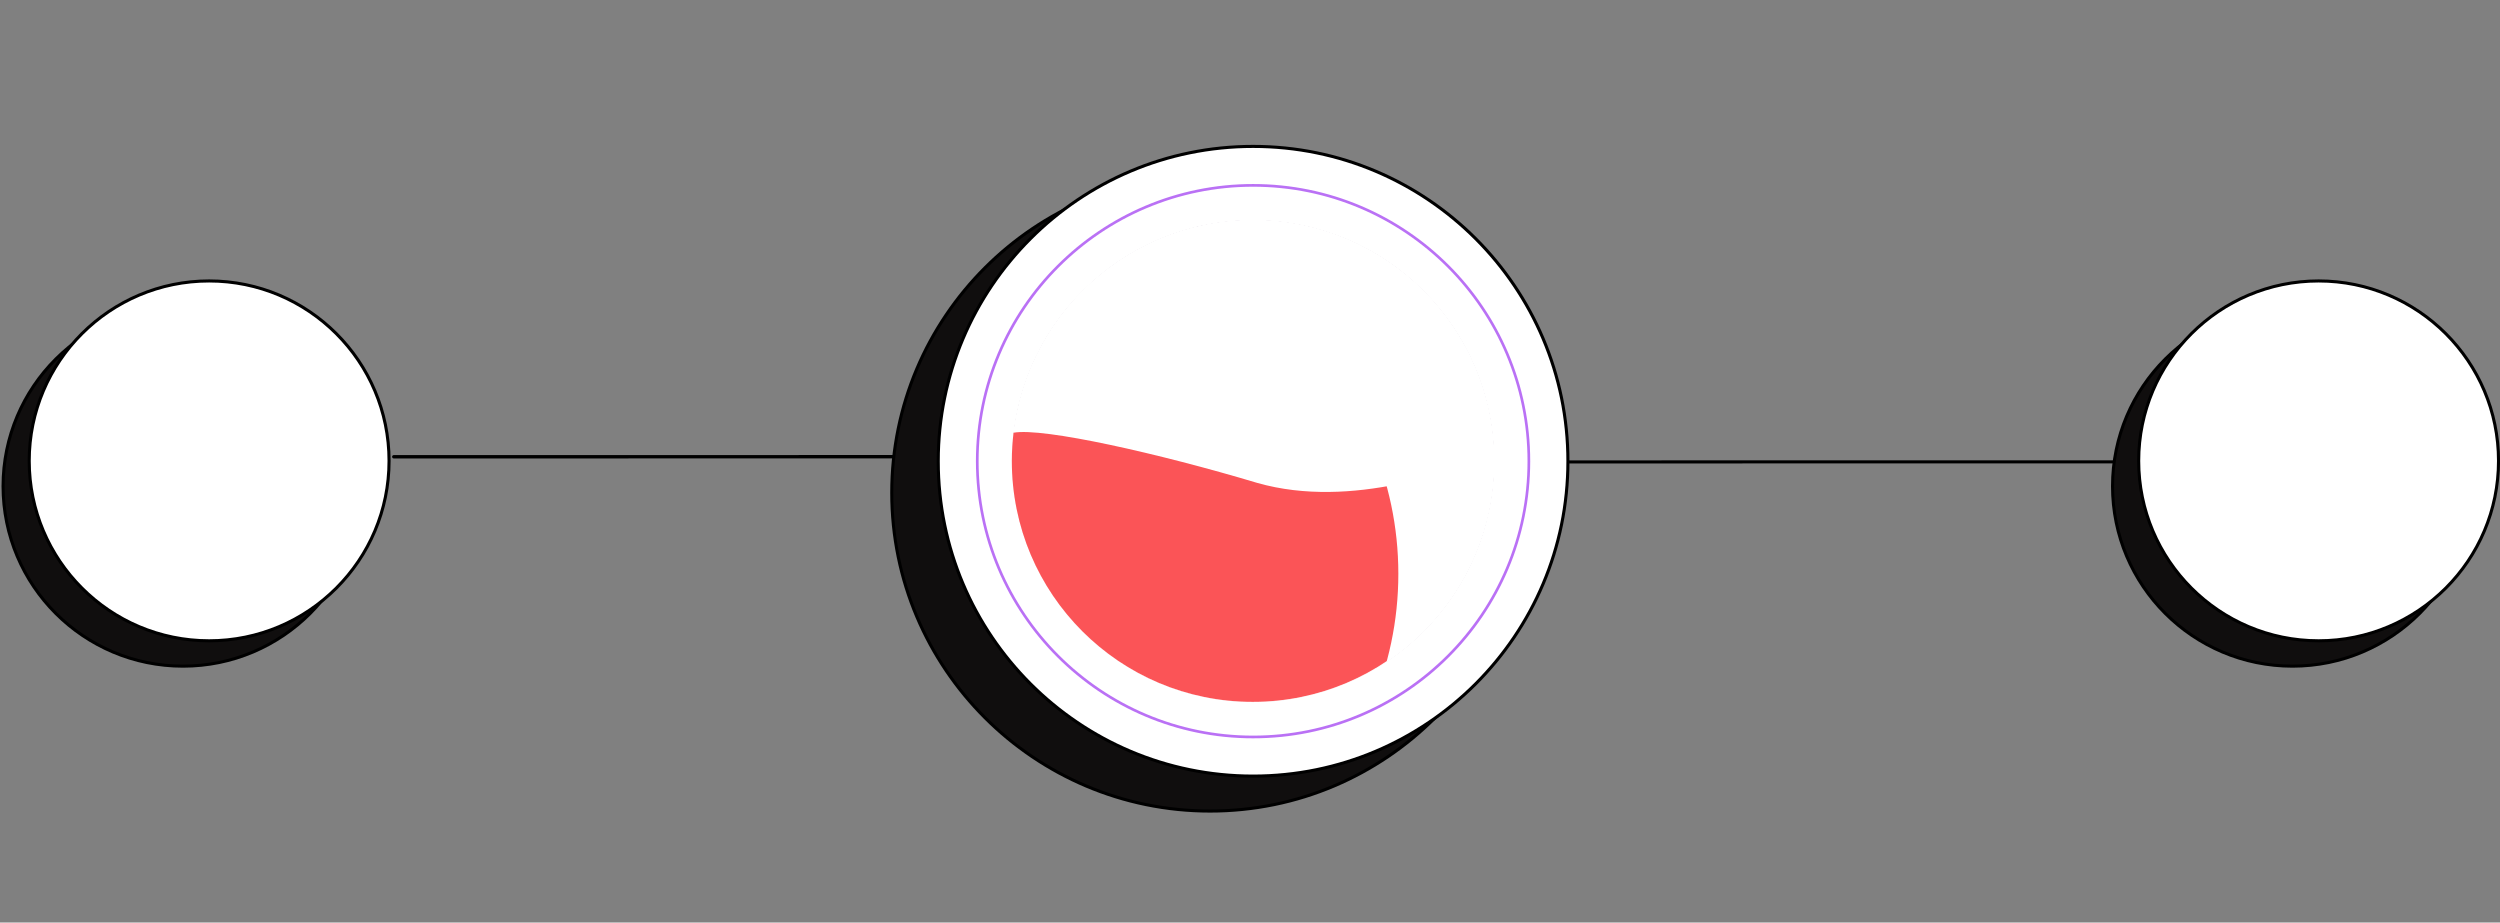 <svg xmlns="http://www.w3.org/2000/svg" viewBox="0 0 813 300" width="813" height="300" preserveAspectRatio="xMidYMid meet" style="width: 100%; height: 100%; transform: translate3d(0px, 0px, 0px);"><rect x="0" y="0" width="813" height="300" fill="#808080" stroke="none"/><defs><clipPath id="__lottie_element_187"><rect width="813" height="300" x="0" y="0"></rect></clipPath><clipPath id="__lottie_element_219"><path d="M0,0 L904,0 L904,450 L0,450z"></path></clipPath><clipPath id="__lottie_element_220"><path fill="#ffffff" clip-rule="nonzero" d=" M382.716,152 C320.79,152 270.59,200.748 270.59,260.881 C270.59,321.013 320.79,369.761 382.716,369.761 C444.642,369.761 494.842,321.013 494.842,260.881 C494.842,200.748 444.642,152 382.716,152" fill-opacity="1"></path></clipPath><clipPath id="__lottie_element_226"><path d="M0,0 L904,0 L904,450 L0,450z"></path></clipPath><clipPath id="__lottie_element_227"><path fill="#ffffff" clip-rule="nonzero" d=" M618.5,127 C571.28,127 533,165.28 533,212.5 C533,259.72 571.28,298 618.5,298 C665.72,298 704,259.72 704,212.5 C704,165.28 665.72,127 618.5,127" fill-opacity="1"></path></clipPath><clipPath id="__lottie_element_233"><path d="M0,0 L904,0 L904,450 L0,450z"></path></clipPath><clipPath id="__lottie_element_234"><path fill="#ffffff" clip-rule="nonzero" d=" M449.501,336.77 C432.128,304.887 405.925,321.33 405.925,345.396 C405.925,369.462 425.435,388.972 449.501,388.972 C473.567,388.972 493.077,369.462 493.077,345.396 C493.077,321.33 466.874,368.653 449.501,336.77" fill-opacity="1"></path></clipPath><clipPath id="__lottie_element_274"><path d="M0,0 L792,0 L792,218 L0,218z"></path></clipPath></defs><g clip-path="url(#__lottie_element_187)"><g style="display: block;" transform="matrix(1,0,0,1,599.448,150.22)" opacity="1"><g opacity="1" transform="matrix(1,0,0,1,0,0)"><path stroke-linecap="round" stroke-linejoin="round" fill-opacity="0" stroke-dasharray=" 0 0" stroke-dashoffset="46.686" stroke="rgb(0,0,0)" stroke-opacity="1" stroke-width="1" d=" M-114.123,0 C-114.123,0 92.123,-0.03 92.123,-0.03"></path></g></g><g style="display: block;" transform="matrix(1,0,0,1,220.193,148.52)" opacity="1"><g opacity="1" transform="matrix(1,0,0,1,0,0)"><path stroke-linecap="round" stroke-linejoin="round" fill-opacity="0" stroke-dasharray=" 0 0" stroke-dashoffset="46.686" stroke="rgb(0,0,0)" stroke-opacity="1" stroke-width="1.1" d=" M109.132,0 C109.132,0 -92.132,0.02 -92.132,0.02"></path></g></g><g transform="matrix(1,0,0,1,59.511,158.124)" opacity="1" style="display: block;"><g opacity="1" transform="matrix(1,0,0,1,0,0)"><path fill="rgb(16,14,14)" fill-opacity="1" d=" M0,-58.511 C32.292,-58.511 58.511,-32.292 58.511,0 C58.511,32.292 32.292,58.511 0,58.511 C-32.292,58.511 -58.511,32.292 -58.511,0 C-58.511,-32.292 -32.292,-58.511 0,-58.511z"></path><path stroke-linecap="round" stroke-linejoin="round" fill-opacity="0" stroke="rgb(0,0,0)" stroke-opacity="1" stroke-width="1" d=" M0,-58.511 C32.292,-58.511 58.511,-32.292 58.511,0 C58.511,32.292 32.292,58.511 0,58.511 C-32.292,58.511 -58.511,32.292 -58.511,0 C-58.511,-32.292 -32.292,-58.511 0,-58.511z"></path></g></g><g transform="matrix(1,0,0,1,68.009,149.876)" opacity="1" style="display: block;"><g opacity="1" transform="matrix(1,0,0,1,0,0)"><path fill="rgb(255,255,255)" fill-opacity="1" d=" M0,-58.511 C32.292,-58.511 58.511,-32.292 58.511,0 C58.511,32.292 32.292,58.511 0,58.511 C-32.292,58.511 -58.511,32.292 -58.511,0 C-58.511,-32.292 -32.292,-58.511 0,-58.511z"></path><path stroke-linecap="round" stroke-linejoin="round" fill-opacity="0" stroke="rgb(0,0,0)" stroke-opacity="1" stroke-width="1" d=" M0,-58.511 C32.292,-58.511 58.511,-32.292 58.511,0 C58.511,32.292 32.292,58.511 0,58.511 C-32.292,58.511 -58.511,32.292 -58.511,0 C-58.511,-32.292 -32.292,-58.511 0,-58.511z"></path></g></g><g transform="matrix(1,0,0,1,63.76,154)" opacity="1" style="display: block;"></g><g transform="matrix(1,0,0,1,745.511,158.124)" opacity="1" style="display: block;"><g opacity="1" transform="matrix(1,0,0,1,0,0)"><path fill="rgb(16,14,14)" fill-opacity="1" d=" M0,-58.511 C32.292,-58.511 58.511,-32.292 58.511,0 C58.511,32.292 32.292,58.511 0,58.511 C-32.292,58.511 -58.511,32.292 -58.511,0 C-58.511,-32.292 -32.292,-58.511 0,-58.511z"></path><path stroke-linecap="round" stroke-linejoin="round" fill-opacity="0" stroke="rgb(0,0,0)" stroke-opacity="1" stroke-width="1" d=" M0,-58.511 C32.292,-58.511 58.511,-32.292 58.511,0 C58.511,32.292 32.292,58.511 0,58.511 C-32.292,58.511 -58.511,32.292 -58.511,0 C-58.511,-32.292 -32.292,-58.511 0,-58.511z"></path></g></g><g transform="matrix(1,0,0,1,754.009,149.876)" opacity="1" style="display: block;"><g opacity="1" transform="matrix(1,0,0,1,0,0)"><path fill="rgb(255,255,255)" fill-opacity="1" d=" M0,-58.511 C32.292,-58.511 58.511,-32.292 58.511,0 C58.511,32.292 32.292,58.511 0,58.511 C-32.292,58.511 -58.511,32.292 -58.511,0 C-58.511,-32.292 -32.292,-58.511 0,-58.511z"></path><path stroke-linecap="round" stroke-linejoin="round" fill-opacity="0" stroke="rgb(0,0,0)" stroke-opacity="1" stroke-width="1" d=" M0,-58.511 C32.292,-58.511 58.511,-32.292 58.511,0 C58.511,32.292 32.292,58.511 0,58.511 C-32.292,58.511 -58.511,32.292 -58.511,0 C-58.511,-32.292 -32.292,-58.511 0,-58.511z"></path></g></g><g transform="matrix(1,0,0,1,749.76,154)" opacity="1" style="display: block;"></g><g transform="matrix(1,0,0,1,393.513,160.247)" opacity="1" style="display: block;"><g opacity="1" transform="matrix(1,0,0,1,0,0)"><path fill="rgb(16,14,14)" fill-opacity="1" d=" M0,-103.511 C57.128,-103.511 103.511,-57.128 103.511,0 C103.511,57.128 57.128,103.511 0,103.511 C-57.128,103.511 -103.511,57.128 -103.511,0 C-103.511,-57.128 -57.128,-103.511 0,-103.511z"></path><path stroke-linecap="round" stroke-linejoin="round" fill-opacity="0" stroke="rgb(0,0,0)" stroke-opacity="1" stroke-width="1" d=" M0,-103.511 C57.128,-103.511 103.511,-57.128 103.511,0 C103.511,57.128 57.128,103.511 0,103.511 C-57.128,103.511 -103.511,57.128 -103.511,0 C-103.511,-57.128 -57.128,-103.511 0,-103.511z"></path></g></g><g transform="matrix(1,0,0,1,407.5,150)" opacity="1" style="display: block;"><g opacity="1" transform="matrix(1,0,0,1,0,0)"><path fill="rgb(255,255,255)" fill-opacity="1" d=" M0,-102.387 C56.507,-102.387 102.387,-56.507 102.387,0 C102.387,56.507 56.507,102.387 0,102.387 C-56.507,102.387 -102.387,56.507 -102.387,0 C-102.387,-56.507 -56.507,-102.387 0,-102.387z"></path><path stroke-linecap="round" stroke-linejoin="round" fill-opacity="0" stroke="rgb(0,0,0)" stroke-opacity="1" stroke-width="1" d=" M0,-102.387 C56.507,-102.387 102.387,-56.507 102.387,0 C102.387,56.507 56.507,102.387 0,102.387 C-56.507,102.387 -102.387,56.507 -102.387,0 C-102.387,-56.507 -56.507,-102.387 0,-102.387z"></path></g></g><g clip-path="url(#__lottie_element_274)" transform="matrix(1.01,0,0,1.01,30.993,6.79)" opacity="1" style="display: block;"></g><g transform="matrix(1,0,0,1,754.009,149.972)" opacity="1" style="display: block;"></g><g transform="matrix(1,0,0,1,67.004,149.972)" opacity="1" style="display: block;"></g><g style="display: none;" transform="matrix(1.595,0,0,1.595,67.004,149.972)" opacity="0.032"><path stroke-linecap="butt" stroke-linejoin="miter" fill-opacity="0" stroke-miterlimit="4" stroke="rgb(251,84,87)" stroke-opacity="1" stroke-width="1" d=" M0,-36.251 C20.007,-36.251 36.251,-20.007 36.251,0 C36.251,20.007 20.007,36.251 0,36.251 C-20.007,36.251 -36.251,20.007 -36.251,0 C-36.251,-20.007 -20.007,-36.251 0,-36.251z"></path><g opacity="1" transform="matrix(1,0,0,1,0,0)"></g></g><g style="display: none;" transform="matrix(1,0,0,0.7,468.382,151.472)" opacity="1"><g opacity="1" transform="matrix(1,0,0,1,0,0)"><path fill="rgb(88,87,249)" fill-opacity="1" d=" M0,-10.176 C5.616,-10.176 10.176,-5.616 10.176,0 C10.176,5.616 5.616,10.176 0,10.176 C-5.616,10.176 -10.176,5.616 -10.176,0 C-10.176,-5.616 -5.616,-10.176 0,-10.176z"></path></g></g><g style="display: none;" transform="matrix(1,0,0,0.7,468.382,151.472)" opacity="1"><g opacity="1" transform="matrix(1,0,0,1,0,0)"><path fill="rgb(88,87,249)" fill-opacity="1" d=" M0,-10.176 C5.616,-10.176 10.176,-5.616 10.176,0 C10.176,5.616 5.616,10.176 0,10.176 C-5.616,10.176 -10.176,5.616 -10.176,0 C-10.176,-5.616 -5.616,-10.176 0,-10.176z"></path></g></g><g style="display: none;" transform="matrix(1.595,0,0,1.595,753.882,149.972)" opacity="0.032"><g opacity="1" transform="matrix(1,0,0,1,0,0)"><path stroke-linecap="butt" stroke-linejoin="miter" fill-opacity="0" stroke-miterlimit="4" stroke="rgb(88,87,249)" stroke-opacity="1" stroke-width="1" d=" M0,-36.251 C20.007,-36.251 36.251,-20.007 36.251,0 C36.251,20.007 20.007,36.251 0,36.251 C-20.007,36.251 -36.251,20.007 -36.251,0 C-36.251,-20.007 -20.007,-36.251 0,-36.251z"></path></g></g><g transform="matrix(1.022,0,0,1.022,407.497,149.972)" opacity="1" style="display: block;"><g opacity="1" transform="matrix(1,0,0,1,0,0)"><path fill="rgb(79,34,96)" fill-opacity="1" d=" M0,-76.645 C42.3,-76.645 76.645,-42.3 76.645,0 C76.645,42.3 42.3,76.645 0,76.645 C-42.3,76.645 -76.645,42.3 -76.645,0 C-76.645,-42.3 -42.3,-76.645 0,-76.645z"></path></g></g><g style="display: none;" transform="matrix(1,0.002,-0.001,0.686,342.504,149.472)" opacity="1"><g opacity="1" transform="matrix(1,0,0,1,0,0)"><path fill="rgb(251,84,87)" fill-opacity="1" d=" M0,-10.176 C5.616,-10.176 10.176,-5.616 10.176,0 C10.176,5.616 5.616,10.176 0,10.176 C-5.616,10.176 -10.176,5.616 -10.176,0 C-10.176,-5.616 -5.616,-10.176 0,-10.176z"></path></g></g><g style="display: none;" transform="matrix(0.994,-0.106,0.092,0.861,708.445,111.755)" opacity="1"><g opacity="1" transform="matrix(1,0,0,1,0,0)"><path fill="rgb(88,87,249)" fill-opacity="1" d=" M0,-10.176 C5.616,-10.176 10.176,-5.616 10.176,0 C10.176,5.616 5.616,10.176 0,10.176 C-5.616,10.176 -10.176,5.616 -10.176,0 C-10.176,-5.616 -5.616,-10.176 0,-10.176z"></path></g></g><g style="display: none;" transform="matrix(1,0,0,0.7,342.504,149.472)" opacity="1"><g opacity="1" transform="matrix(1,0,0,1,0,0)"><path fill="rgb(251,84,87)" fill-opacity="1" d=" M0,-10.176 C5.616,-10.176 10.176,-5.616 10.176,0 C10.176,5.616 5.616,10.176 0,10.176 C-5.616,10.176 -10.176,5.616 -10.176,0 C-10.176,-5.616 -5.616,-10.176 0,-10.176z"></path></g></g><g style="display: none;" transform="matrix(1,0,0,0.7,342.504,149.472)" opacity="1"><g opacity="1" transform="matrix(1,0,0,1,0,0)"><path fill="rgb(251,84,87)" fill-opacity="1" d=" M0,-10.176 C5.616,-10.176 10.176,-5.616 10.176,0 C10.176,5.616 5.616,10.176 0,10.176 C-5.616,10.176 -10.176,5.616 -10.176,0 C-10.176,-5.616 -5.616,-10.176 0,-10.176z"></path></g></g><g transform="matrix(0.767,0,0,0.767,407.497,149.972)" opacity="1" style="display: block;"><g opacity="1" transform="matrix(1,0,0,1,0,0)"><path fill="rgb(255,255,255)" fill-opacity="1" d=" M0,-102.387 C56.507,-102.387 102.387,-56.507 102.387,0 C102.387,56.507 56.507,102.387 0,102.387 C-56.507,102.387 -102.387,56.507 -102.387,0 C-102.387,-56.507 -56.507,-102.387 0,-102.387z"></path></g></g><g clip-path="url(#__lottie_element_233)" style="display: block;" transform="matrix(1.024,0,0,1.024,-51.77,-80.349)" opacity="1"><g clip-path="url(#__lottie_element_234)"><g style="display: none;" transform="matrix(0.75,0,0,0.75,448.497,224.972)" opacity="1"><g opacity="1" transform="matrix(1,0,0,1,0,0)"><path fill="rgb(156,52,240)" fill-opacity="1" d=" M0,-102.387 C56.507,-102.387 102.387,-56.507 102.387,0 C102.387,56.507 56.507,102.387 0,102.387 C-56.507,102.387 -102.387,56.507 -102.387,0 C-102.387,-56.507 -56.507,-102.387 0,-102.387z"></path></g></g></g></g><g clip-path="url(#__lottie_element_226)" transform="matrix(0.905,0,0,0.905,9.627,-53.728)" opacity="1" style="display: block;"><g clip-path="url(#__lottie_element_227)"><g style="display: none;" transform="matrix(-1,0,0,1,525.143,214.141)" opacity="1"><g opacity="1" transform="matrix(1,0,0,1,0,0)"><path fill="rgb(88,87,249)" fill-opacity="1" d=" M76.645,87.476 C118.974,87.476 153.289,53.161 153.289,10.832 C153.289,10.219 153.257,9.614 153.243,9.005 C140.662,9.275 111.433,11.464 78.11,17.813 C44.259,23.735 9.878,0.111 0.542,1.844 C0.197,4.794 0,7.79 0,10.832 C0,53.161 34.315,87.476 76.645,87.476z"></path></g></g></g></g><g clip-path="url(#__lottie_element_219)" transform="matrix(1.022,0,0,1.022,-50.989,-80.011)" opacity="1" style="display: block;"><g clip-path="url(#__lottie_element_220)"><g style="display: block;" transform="matrix(1,0,0,1,371.853,214.141)" opacity="1"><g opacity="1" transform="matrix(1,0,0,1,0,0)"><path fill="rgb(251,84,87)" fill-opacity="1" d=" M76.645,87.476 C118.974,87.476 153.289,53.161 153.289,10.832 C153.289,10.219 153.257,9.614 153.243,9.005 C141.488,13.302 108.402,26.449 78.11,17.813 C46.945,8.47 9.878,0.111 0.542,1.844 C0.197,4.794 0,7.79 0,10.832 C0,53.161 34.315,87.476 76.645,87.476z"></path></g></g></g></g><g style="display: block;" transform="matrix(0.876,0,0,0.876,407.497,149.972)" opacity="0.699"><g opacity="1" transform="matrix(1,0,0,1,0,0)"><path stroke-linecap="round" stroke-linejoin="round" fill-opacity="0" stroke-dasharray=" 0 0" stroke-dashoffset="0" stroke="rgb(156,52,240)" stroke-opacity="1" stroke-width="1" d=" M0,-102.387 C56.507,-102.387 102.387,-56.507 102.387,0 C102.387,56.507 56.507,102.387 0,102.387 C-56.507,102.387 -102.387,56.507 -102.387,0 C-102.387,-56.507 -56.507,-102.387 0,-102.387z"></path></g></g><g style="display: none;" transform="matrix(1.274,0,0,1.274,407.497,149.972)" opacity="0.047"><g opacity="1" transform="matrix(1,0,0,1,0,0)"><path stroke-linecap="round" stroke-linejoin="round" fill-opacity="0" stroke-dasharray=" 0 0" stroke-dashoffset="0" stroke="rgb(156,52,240)" stroke-opacity="1" stroke-width="1" d=" M0,-102.387 C56.507,-102.387 102.387,-56.507 102.387,0 C102.387,56.507 56.507,102.387 0,102.387 C-56.507,102.387 -102.387,56.507 -102.387,0 C-102.387,-56.507 -56.507,-102.387 0,-102.387z"></path></g></g><g style="display: none;" transform="matrix(1.236,0,0,1.236,407.497,149.972)" opacity="0.047"><g opacity="1" transform="matrix(1,0,0,1,0,0)"><path stroke-linecap="round" stroke-linejoin="round" fill-opacity="0" stroke-dasharray=" 0 0" stroke-dashoffset="0" stroke="rgb(156,52,240)" stroke-opacity="1" stroke-width="1" d=" M0,-102.387 C56.507,-102.387 102.387,-56.507 102.387,0 C102.387,56.507 56.507,102.387 0,102.387 C-56.507,102.387 -102.387,56.507 -102.387,0 C-102.387,-56.507 -56.507,-102.387 0,-102.387z"></path></g></g><g style="display: none;" transform="matrix(1.272,0,0,1.272,407.497,149.972)" opacity="0.049"><g opacity="1" transform="matrix(1,0,0,1,0,0)"><path stroke-linecap="round" stroke-linejoin="round" fill-opacity="0" stroke-dasharray=" 0 0" stroke-dashoffset="0" stroke="rgb(156,52,240)" stroke-opacity="1" stroke-width="1" d=" M0,-102.387 C56.507,-102.387 102.387,-56.507 102.387,0 C102.387,56.507 56.507,102.387 0,102.387 C-56.507,102.387 -102.387,56.507 -102.387,0 C-102.387,-56.507 -56.507,-102.387 0,-102.387z"></path></g></g><g style="display: none;" transform="matrix(1.236,0,0,1.236,407.497,149.972)" opacity="0.049"><g opacity="1" transform="matrix(1,0,0,1,0,0)"><path stroke-linecap="round" stroke-linejoin="round" fill-opacity="0" stroke-dasharray=" 0 0" stroke-dashoffset="0" stroke="rgb(156,52,240)" stroke-opacity="1" stroke-width="1" d=" M0,-102.387 C56.507,-102.387 102.387,-56.507 102.387,0 C102.387,56.507 56.507,102.387 0,102.387 C-56.507,102.387 -102.387,56.507 -102.387,0 C-102.387,-56.507 -56.507,-102.387 0,-102.387z"></path></g></g><g style="display: none;" transform="matrix(1.281,0,0,1.281,407.497,149.972)" opacity="0.031"><g opacity="1" transform="matrix(1,0,0,1,0,0)"><path stroke-linecap="round" stroke-linejoin="round" fill-opacity="0" stroke-dasharray=" 0 0" stroke-dashoffset="0" stroke="rgb(156,52,240)" stroke-opacity="1" stroke-width="1" d=" M0,-102.387 C56.507,-102.387 102.387,-56.507 102.387,0 C102.387,56.507 56.507,102.387 0,102.387 C-56.507,102.387 -102.387,56.507 -102.387,0 C-102.387,-56.507 -56.507,-102.387 0,-102.387z"></path></g></g><g style="display: none;" transform="matrix(1.236,0,0,1.236,407.497,149.972)" opacity="0.032"><g opacity="1" transform="matrix(1,0,0,1,0,0)"><path stroke-linecap="round" stroke-linejoin="round" fill-opacity="0" stroke-dasharray=" 0 0" stroke-dashoffset="0" stroke="rgb(156,52,240)" stroke-opacity="1" stroke-width="1" d=" M0,-102.387 C56.507,-102.387 102.387,-56.507 102.387,0 C102.387,56.507 56.507,102.387 0,102.387 C-56.507,102.387 -102.387,56.507 -102.387,0 C-102.387,-56.507 -56.507,-102.387 0,-102.387z"></path></g></g><g style="display: none;" transform="matrix(1.135,0,0,1.135,407.497,149.972)" opacity="0.047"><g opacity="1" transform="matrix(1,0,0,1,0,0)"><path stroke-linecap="round" stroke-linejoin="round" fill-opacity="0" stroke-dasharray=" 0 0" stroke-dashoffset="0" stroke="rgb(156,52,240)" stroke-opacity="1" stroke-width="1" d=" M0,-102.387 C56.507,-102.387 102.387,-56.507 102.387,0 C102.387,56.507 56.507,102.387 0,102.387 C-56.507,102.387 -102.387,56.507 -102.387,0 C-102.387,-56.507 -56.507,-102.387 0,-102.387z"></path></g></g><g style="display: none;" transform="matrix(1.114,0,0,1.114,410.045,149.992)" opacity="0.043"><g opacity="1" transform="matrix(1,0,0,1,0,0)"><path stroke-linecap="round" stroke-linejoin="round" fill-opacity="0" stroke-dasharray=" 0 0" stroke-dashoffset="0" stroke="rgb(156,52,240)" stroke-opacity="1" stroke-width="1" d=" M0,-102.387 C56.507,-102.387 102.387,-56.507 102.387,0 C102.387,56.507 56.507,102.387 0,102.387 C-56.507,102.387 -102.387,56.507 -102.387,0 C-102.387,-56.507 -56.507,-102.387 0,-102.387z"></path></g></g></g></svg>